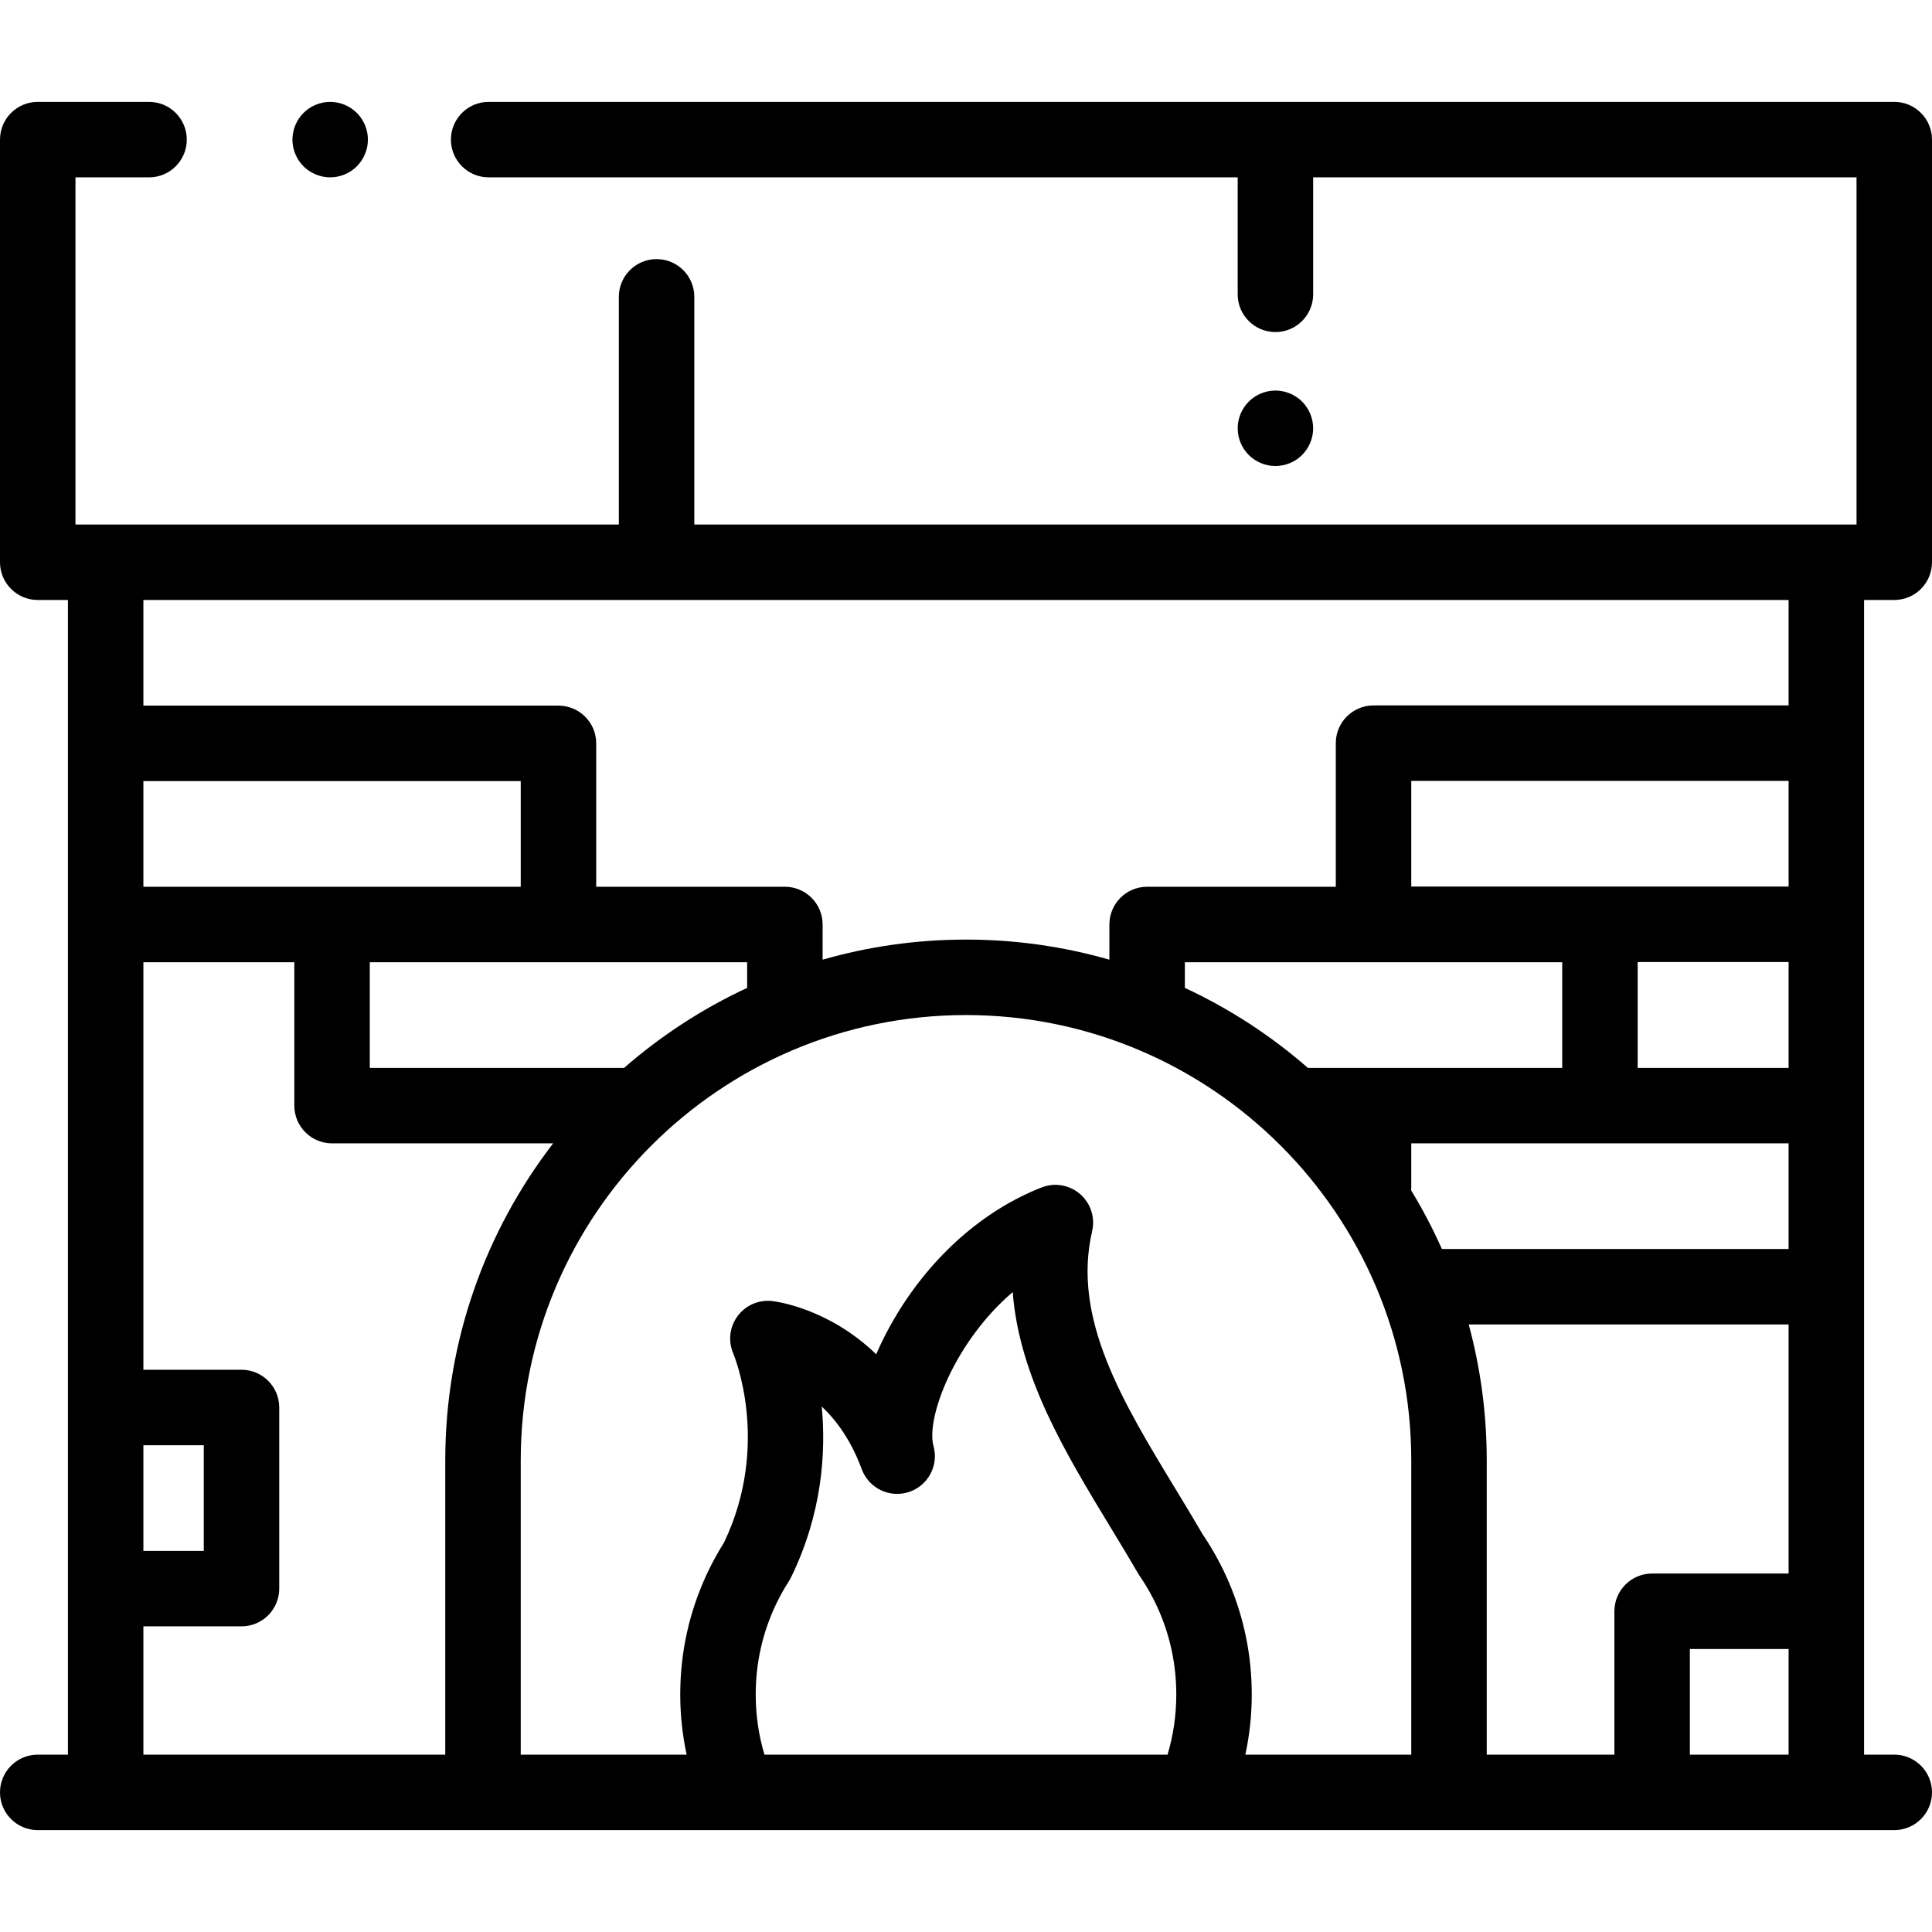 <?xml version="1.0" encoding="iso-8859-1"?>
<!-- Generator: Adobe Illustrator 19.0.0, SVG Export Plug-In . SVG Version: 6.00 Build 0)  -->
<svg version="1.1" id="Capa_1" xmlns="http://www.w3.org/2000/svg" xmlns:xlink="http://www.w3.org/1999/xlink" x="0px" y="0px"
	 viewBox="0 0 512 512" style="enable-background:new 0 0 512 512;" xml:space="preserve">
<g>
	<g>
		<path d="M94.569,29.93C92.71,28.07,90.13,27,87.5,27s-5.21,1.07-7.07,2.93S77.5,34.37,77.5,37s1.069,5.21,2.93,7.07
			C82.291,45.93,84.87,47,87.5,47s5.21-1.07,7.069-2.93C96.43,42.21,97.5,39.63,97.5,37S96.43,31.79,94.569,29.93z"/>
	</g>
</g>
<g>
	<g>
		<path d="M502,159c5.522,0,10-4.477,10-10V37c0-5.523-4.478-10-10-10H129.5c-5.522,0-10,4.477-10,10s4.478,10,10,10H328v31
			c0,5.523,4.478,10,10,10c5.522,0,10-4.477,10-10V47h144v92h-8H184V78.667c0-5.523-4.478-10-10-10c-5.522,0-10,4.477-10,10V139H28
			h-8V47h19.5c5.522,0,10-4.477,10-10s-4.478-10-10-10H10C4.478,27,0,31.477,0,37v112c0,5.523,4.478,10,10,10h8v306h-8
			c-5.522,0-10,4.477-10,10s4.478,10,10,10h492c5.522,0,10-4.477,10-10s-4.478-10-10-10h-8V159H502z M38,207h100v28H88H38V207z
			 M148,255h50v6.799c-11.878,5.524-22.846,12.686-32.607,21.201H98v-28H148z M38,383h16v28H38V383z M118,465H38v-34h26
			c5.522,0,10-4.477,10-10v-48c0-5.523-4.478-10-10-10H38V255h40v38c0,5.523,4.478,10,10,10h58.59
			C128.673,326.283,118,355.417,118,387V465z M309.413,465.001H202.588V465c-1.539-5.147-2.316-10.488-2.316-15.945
			c0-8.294,1.785-16.282,5.307-23.744c0.019-0.04,0.037-0.08,0.056-0.12c0.981-2.066,2.132-4.134,3.422-6.147
			c0.207-0.324,0.396-0.66,0.565-1.006c8.252-16.902,9.3-33.05,8.149-45.293c3.897,3.663,7.776,8.963,10.603,16.615
			c1.858,5.031,7.356,7.702,12.458,6.05c5.104-1.65,7.996-7.033,6.556-12.2c-2.039-7.313,5.473-27.534,20.993-40.8
			c1.718,22.484,14.046,42.792,26.058,62.581c2.398,3.951,4.879,8.037,7.186,12.011c0.125,0.214,0.257,0.424,0.396,0.628
			c2.081,3.039,3.858,6.279,5.285,9.63c0.007,0.018,0.015,0.035,0.022,0.053c2.921,6.883,4.401,14.198,4.401,21.743
			C311.729,454.514,310.952,459.854,309.413,465.001z M374,465h-43.969c1.12-5.207,1.697-10.533,1.697-15.945
			c0-10.258-2.021-20.217-6.007-29.6c-0.028-0.066-0.058-0.132-0.087-0.198c-1.88-4.387-4.198-8.627-6.896-12.61
			c-2.351-4.041-4.817-8.103-7.204-12.035c-14.126-23.271-27.468-45.251-22.105-68.351c0.839-3.615-0.394-7.398-3.2-9.826
			c-2.809-2.427-6.727-3.101-10.186-1.748c-15.299,5.987-28.97,18-38.494,33.826c-2.085,3.463-3.873,6.945-5.352,10.382
			c-12.732-12.318-26.776-14.017-27.619-14.107c-3.545-0.385-7.016,1.145-9.127,4.012c-2.111,2.866-2.539,6.639-1.124,9.906
			c0.103,0.237,10.075,23.892-2.444,50.072c-1.575,2.502-2.998,5.077-4.234,7.664c-0.12,0.231-0.23,0.466-0.331,0.704
			c-4.676,10.044-7.046,20.778-7.046,31.909c0,5.412,0.578,10.738,1.697,15.945H138v-78c0-65.065,52.935-118,118-118
			s118,52.935,118,118V465z M314,261.799V255h100v28h-50h-17.393C336.846,274.485,325.878,267.323,314,261.799z M474,465h-26.167
			v-28H474V465z M474,417h-36.167c-5.522,0-10,4.477-10,10v38H394v-78c0-12.451-1.667-24.518-4.773-36H474V417z M474,331h-91.885
			c-2.395-5.373-5.118-10.569-8.154-15.555c0.02-0.257,0.039-0.515,0.039-0.778V303h50h50V331z M474,283h-40v-28.054h40V283z
			 M474,234.946H374v-28h100V234.946z M474,186.946H364c-5.522,0-10,4.477-10,10V235h-50c-5.522,0-10,4.477-10,10v9.323
			c-12.077-3.464-24.825-5.323-38-5.323s-25.923,1.859-38,5.323V245c0-5.523-4.478-10-10-10h-50v-38c0-5.523-4.478-10-10-10H38v-28
			h436V186.946z"/>
	</g>
</g>
<g>
	<g>
		<path d="M345.069,106.43c-1.859-1.86-4.439-2.93-7.069-2.93s-5.21,1.07-7.07,2.93c-1.86,1.86-2.93,4.44-2.93,7.07
			s1.069,5.21,2.93,7.07c1.861,1.86,4.44,2.93,7.07,2.93s5.21-1.07,7.069-2.93c1.86-1.86,2.931-4.43,2.931-7.07
			C348,110.87,346.93,108.29,345.069,106.43z"/>
	</g>
</g>
<g>
</g>
<g>
</g>
<g>
</g>
<g>
</g>
<g>
</g>
<g>
</g>
<g>
</g>
<g>
</g>
<g>
</g>
<g>
</g>
<g>
</g>
<g>
</g>
<g>
</g>
<g>
</g>
<g>
</g>
</svg>
